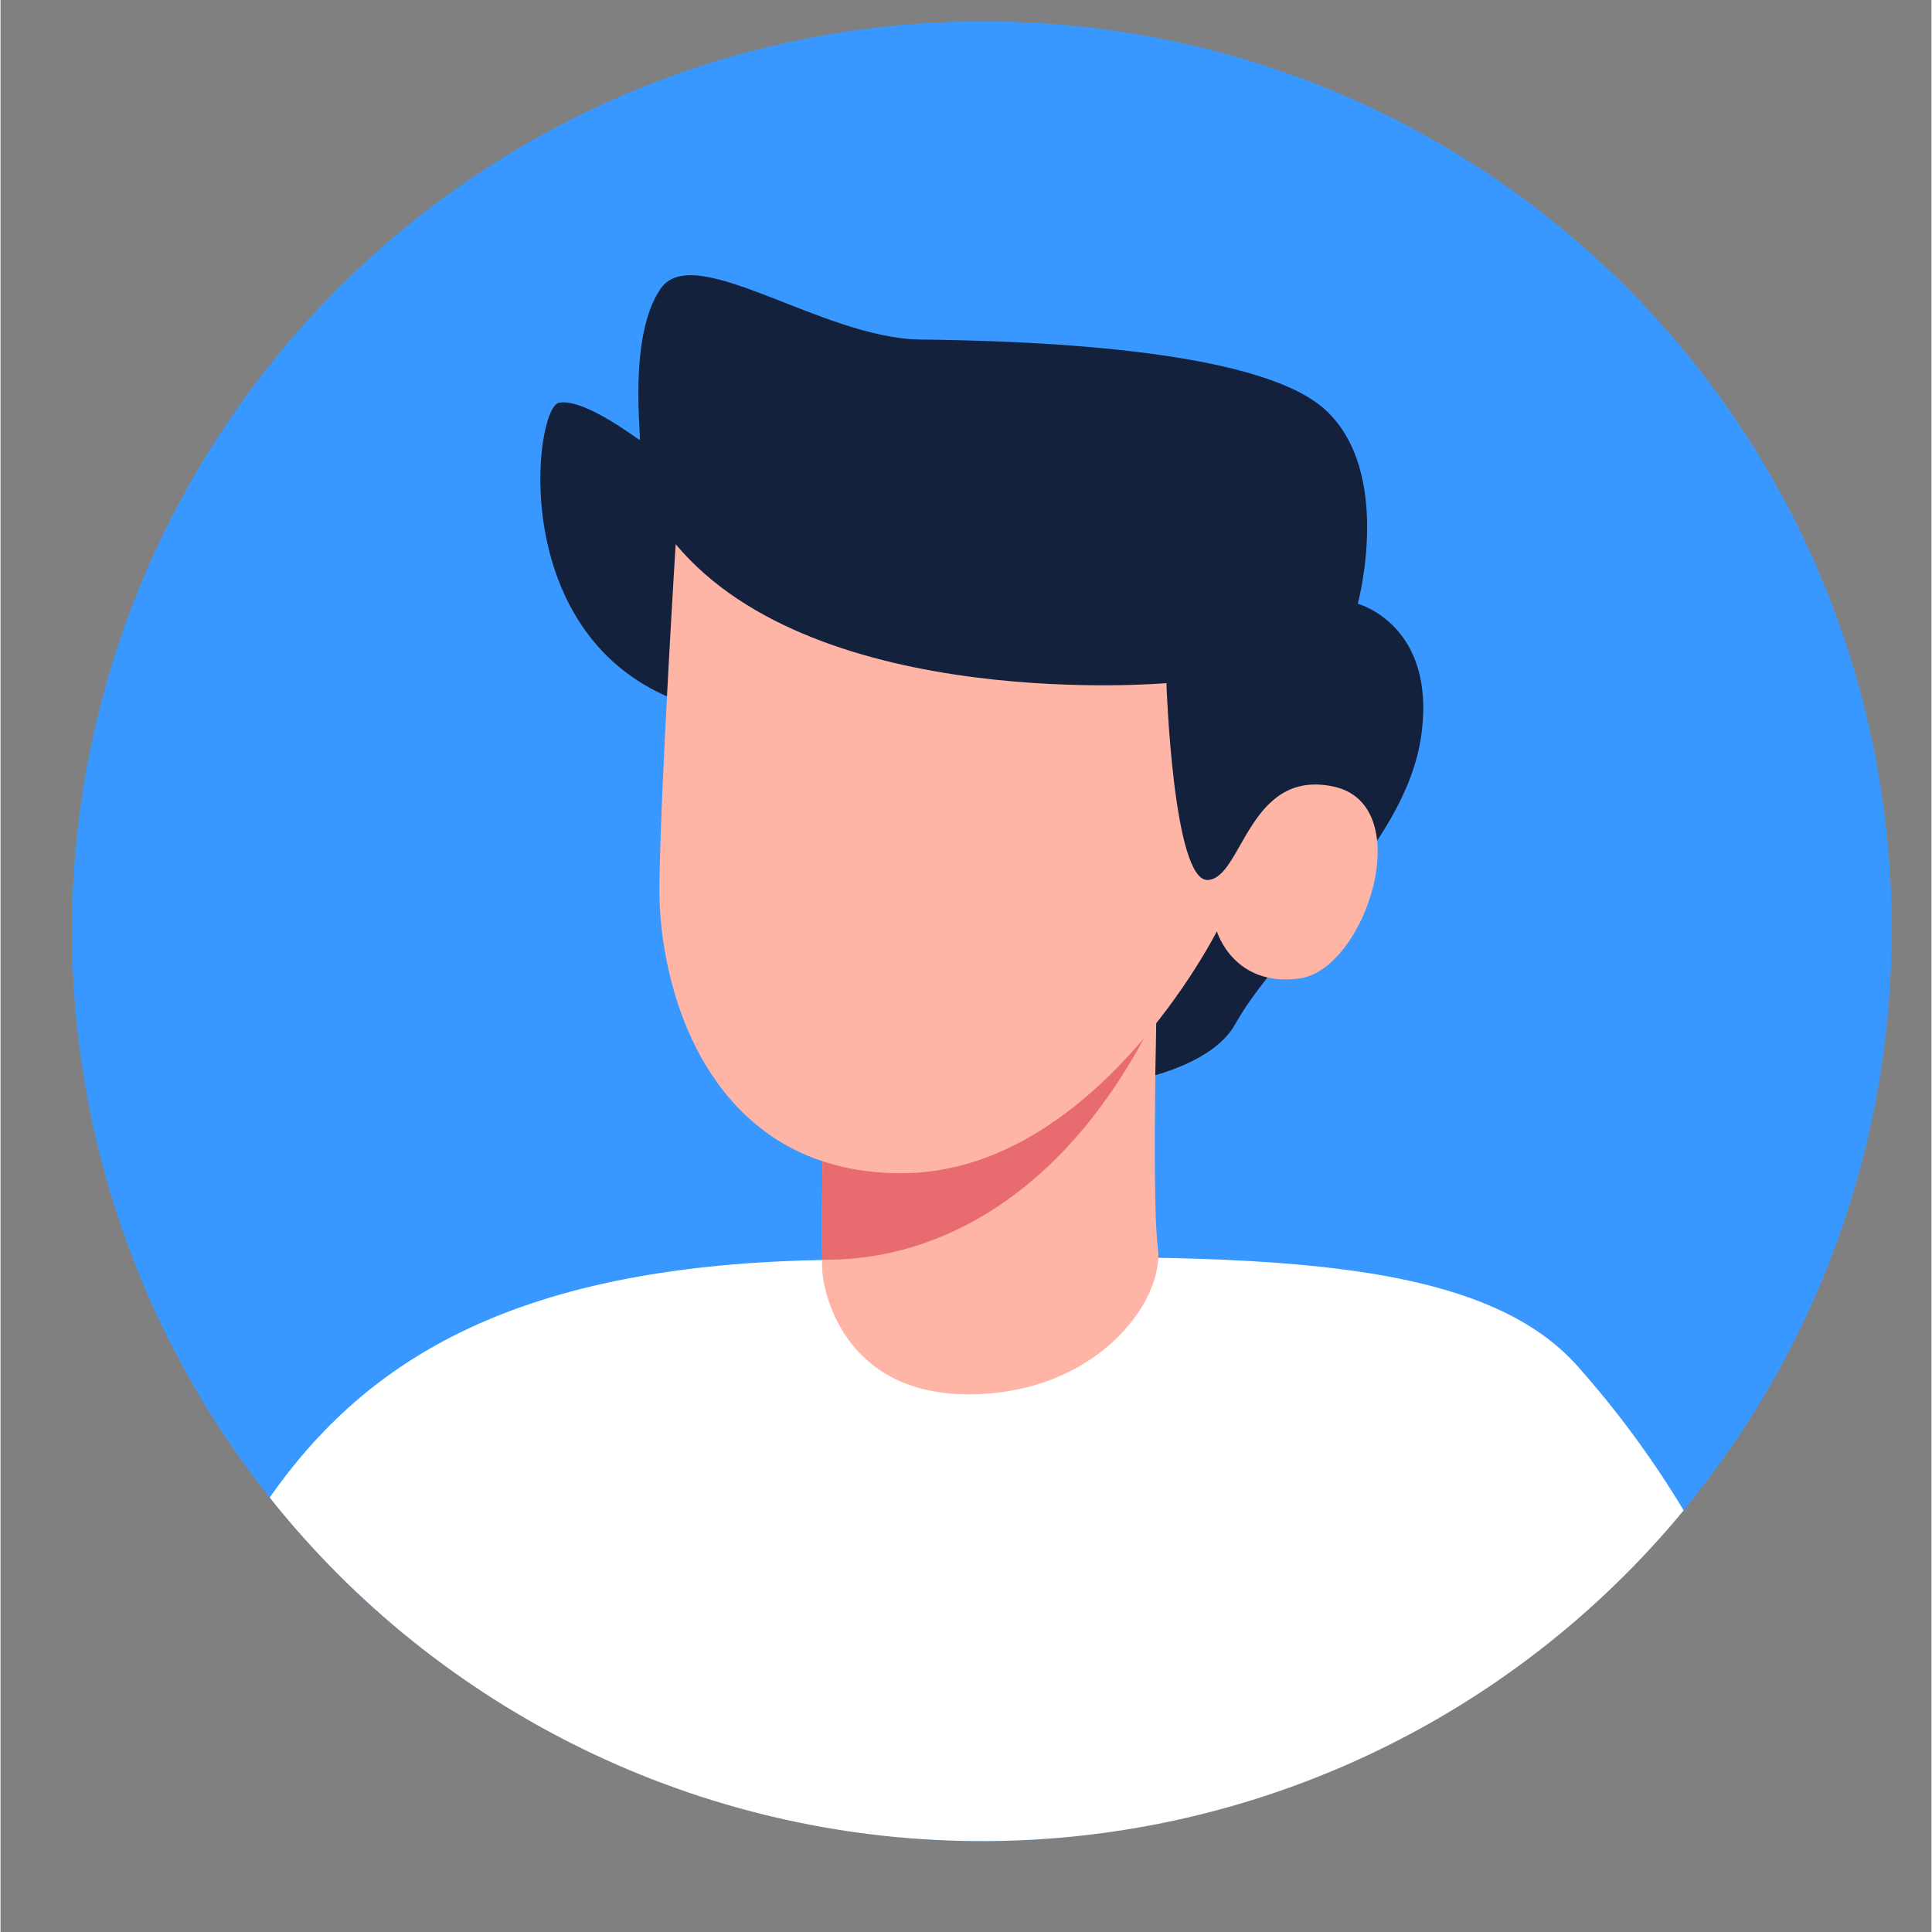 <svg xmlns="http://www.w3.org/2000/svg" xmlns:xlink="http://www.w3.org/1999/xlink" width="300" zoomAndPan="magnify" viewBox="0 0 224.88 225" height="300" preserveAspectRatio="xMidYMid meet" version="1.0"><rect x="0" y="0" width="224.88" height="225" fill="#808080" stroke="none"/><defs><clipPath id="3b44eaeb8a"><path d="M 8 2.43 L 220.383 2.43 L 220.383 215 L 8 215 Z M 8 2.43 " clip-rule="nonzero"/></clipPath></defs><g clip-path="url(#3b44eaeb8a)"><path fill="#3998ff" d="M 220.238 108.441 C 220.238 110.176 220.195 111.91 220.109 113.641 C 220.023 115.375 219.898 117.102 219.727 118.828 C 219.559 120.555 219.348 122.277 219.09 123.992 C 218.836 125.707 218.543 127.414 218.203 129.117 C 217.863 130.816 217.484 132.508 217.062 134.191 C 216.645 135.871 216.18 137.543 215.676 139.203 C 215.176 140.863 214.629 142.508 214.047 144.141 C 213.461 145.773 212.84 147.391 212.176 148.992 C 211.512 150.598 210.809 152.18 210.07 153.75 C 209.328 155.316 208.547 156.867 207.73 158.395 C 206.914 159.926 206.059 161.434 205.168 162.922 C 204.277 164.406 203.348 165.871 202.387 167.316 C 201.422 168.758 200.426 170.176 199.391 171.566 C 198.359 172.961 197.293 174.328 196.191 175.668 C 195.094 177.008 193.961 178.32 192.797 179.605 C 191.629 180.891 190.434 182.148 189.211 183.375 C 187.984 184.598 186.727 185.797 185.441 186.961 C 184.156 188.125 182.844 189.258 181.504 190.355 C 180.164 191.457 178.797 192.523 177.406 193.559 C 176.012 194.59 174.594 195.59 173.152 196.551 C 171.711 197.516 170.246 198.441 168.758 199.336 C 167.273 200.227 165.766 201.082 164.234 201.898 C 162.707 202.715 161.156 203.496 159.59 204.238 C 158.023 204.98 156.438 205.684 154.836 206.344 C 153.234 207.008 151.613 207.633 149.98 208.219 C 148.348 208.801 146.703 209.348 145.043 209.848 C 143.383 210.352 141.715 210.816 140.031 211.238 C 138.348 211.66 136.656 212.039 134.957 212.375 C 133.258 212.715 131.547 213.012 129.832 213.266 C 128.117 213.52 126.398 213.734 124.672 213.902 C 122.945 214.074 121.215 214.199 119.484 214.285 C 117.754 214.371 116.02 214.414 114.285 214.414 C 112.551 214.414 110.816 214.371 109.086 214.285 C 107.355 214.203 105.625 214.074 103.898 213.902 C 102.172 213.734 100.453 213.523 98.738 213.266 C 97.023 213.012 95.312 212.715 93.613 212.379 C 91.91 212.039 90.219 211.66 88.539 211.238 C 86.855 210.816 85.184 210.355 83.527 209.852 C 81.867 209.348 80.219 208.805 78.586 208.223 C 76.953 207.637 75.336 207.012 73.734 206.348 C 72.133 205.684 70.547 204.984 68.98 204.242 C 67.414 203.5 65.863 202.719 64.336 201.902 C 62.805 201.086 61.297 200.23 59.809 199.34 C 58.32 198.449 56.855 197.52 55.414 196.559 C 53.973 195.594 52.555 194.594 51.164 193.562 C 49.77 192.531 48.402 191.465 47.062 190.363 C 45.723 189.262 44.41 188.129 43.125 186.965 C 41.84 185.801 40.586 184.605 39.359 183.379 C 38.133 182.152 36.938 180.898 35.773 179.613 C 34.605 178.328 33.477 177.016 32.375 175.676 C 31.273 174.336 30.207 172.969 29.176 171.574 C 28.141 170.18 27.145 168.766 26.18 167.324 C 25.219 165.879 24.289 164.414 23.398 162.93 C 22.508 161.441 21.652 159.934 20.836 158.402 C 20.016 156.875 19.238 155.324 18.496 153.758 C 17.754 152.191 17.051 150.605 16.391 149.004 C 15.727 147.402 15.102 145.781 14.516 144.148 C 13.934 142.516 13.391 140.871 12.887 139.211 C 12.383 137.551 11.922 135.883 11.5 134.199 C 11.078 132.516 10.699 130.824 10.359 129.125 C 10.02 127.422 9.727 125.715 9.473 124 C 9.215 122.285 9.004 120.562 8.836 118.84 C 8.664 117.113 8.535 115.383 8.453 113.652 C 8.367 111.918 8.324 110.188 8.324 108.453 C 8.324 106.719 8.367 104.984 8.453 103.254 C 8.539 101.52 8.664 99.793 8.836 98.066 C 9.004 96.34 9.219 94.621 9.473 92.906 C 9.727 91.188 10.023 89.48 10.363 87.781 C 10.699 86.078 11.082 84.387 11.5 82.707 C 11.922 81.023 12.387 79.352 12.891 77.695 C 13.395 76.035 13.938 74.387 14.52 72.754 C 15.105 71.121 15.73 69.504 16.395 67.902 C 17.059 66.301 17.758 64.715 18.5 63.148 C 19.242 61.582 20.023 60.031 20.84 58.504 C 21.656 56.973 22.512 55.465 23.402 53.977 C 24.297 52.492 25.223 51.027 26.188 49.586 C 27.148 48.141 28.148 46.727 29.18 45.332 C 30.215 43.941 31.281 42.574 32.383 41.234 C 33.48 39.891 34.613 38.578 35.777 37.293 C 36.945 36.012 38.141 34.754 39.367 33.527 C 40.594 32.301 41.848 31.105 43.133 29.941 C 44.418 28.777 45.73 27.645 47.07 26.547 C 48.41 25.445 49.777 24.379 51.172 23.348 C 52.566 22.312 53.98 21.316 55.426 20.352 C 56.867 19.391 58.332 18.461 59.82 17.57 C 61.305 16.68 62.816 15.824 64.344 15.008 C 65.875 14.191 67.422 13.41 68.988 12.668 C 70.559 11.93 72.141 11.227 73.746 10.562 C 75.348 9.898 76.965 9.273 78.598 8.691 C 80.23 8.105 81.875 7.562 83.535 7.059 C 85.195 6.559 86.867 6.094 88.547 5.676 C 90.23 5.254 91.922 4.875 93.625 4.535 C 95.324 4.195 97.031 3.902 98.746 3.648 C 100.465 3.391 102.184 3.18 103.91 3.012 C 105.637 2.84 107.363 2.715 109.098 2.629 C 110.828 2.543 112.562 2.5 114.297 2.5 C 116.031 2.496 117.766 2.531 119.5 2.609 C 121.234 2.691 122.965 2.812 124.691 2.977 C 126.418 3.141 128.141 3.348 129.859 3.598 C 131.578 3.848 133.289 4.141 134.992 4.473 C 136.695 4.809 138.387 5.184 140.07 5.602 C 141.758 6.02 143.43 6.477 145.09 6.977 C 146.754 7.477 148.402 8.02 150.039 8.598 C 151.672 9.18 153.293 9.801 154.898 10.465 C 156.5 11.125 158.09 11.824 159.66 12.566 C 161.23 13.305 162.781 14.082 164.312 14.898 C 165.844 15.715 167.355 16.566 168.844 17.457 C 170.332 18.348 171.801 19.273 173.246 20.238 C 174.688 21.199 176.109 22.199 177.504 23.23 C 178.898 24.266 180.266 25.332 181.605 26.434 C 182.949 27.531 184.262 28.664 185.551 29.832 C 186.836 30.996 188.094 32.191 189.32 33.418 C 190.547 34.645 191.742 35.902 192.91 37.188 C 194.074 38.477 195.207 39.789 196.309 41.133 C 197.406 42.473 198.473 43.844 199.508 45.238 C 200.539 46.633 201.539 48.051 202.5 49.496 C 203.465 50.938 204.391 52.406 205.281 53.895 C 206.172 55.383 207.023 56.895 207.84 58.426 C 208.656 59.957 209.434 61.508 210.176 63.078 C 210.914 64.648 211.613 66.238 212.273 67.84 C 212.938 69.445 213.559 71.066 214.141 72.703 C 214.719 74.336 215.262 75.984 215.762 77.648 C 216.262 79.309 216.719 80.98 217.137 82.668 C 217.555 84.352 217.93 86.047 218.266 87.75 C 218.598 89.453 218.891 91.16 219.141 92.879 C 219.391 94.598 219.598 96.32 219.762 98.047 C 219.926 99.773 220.047 101.504 220.125 103.238 C 220.207 104.973 220.242 106.707 220.238 108.441 Z M 220.238 108.441 " fill-opacity="1" fill-rule="nonzero"/></g><path fill="#ffffff" d="M 196.02 175.895 C 194.77 177.41 193.477 178.891 192.145 180.336 C 190.812 181.777 189.441 183.184 188.027 184.551 C 186.617 185.918 185.168 187.246 183.684 188.535 C 182.199 189.82 180.68 191.066 179.125 192.266 C 177.57 193.469 175.984 194.629 174.363 195.742 C 172.746 196.855 171.098 197.926 169.418 198.945 C 167.738 199.969 166.035 200.945 164.301 201.871 C 162.57 202.797 160.812 203.676 159.031 204.508 C 157.25 205.336 155.445 206.117 153.621 206.844 C 151.797 207.574 149.953 208.254 148.09 208.879 C 146.227 209.508 144.348 210.082 142.453 210.602 C 140.562 211.125 138.652 211.594 136.734 212.012 C 134.812 212.426 132.883 212.789 130.941 213.098 C 129 213.406 127.051 213.66 125.098 213.863 C 123.141 214.062 121.184 214.207 119.219 214.301 C 117.258 214.391 115.293 214.43 113.328 214.41 C 111.363 214.395 109.398 214.32 107.438 214.191 C 105.477 214.066 103.523 213.887 101.57 213.648 C 99.621 213.414 97.676 213.125 95.742 212.781 C 93.809 212.434 91.883 212.039 89.969 211.586 C 88.059 211.137 86.16 210.633 84.273 210.074 C 82.391 209.52 80.523 208.91 78.672 208.25 C 76.82 207.59 74.988 206.879 73.18 206.117 C 71.367 205.352 69.578 204.543 67.812 203.68 C 66.047 202.816 64.305 201.906 62.59 200.949 C 60.875 199.988 59.188 198.984 57.527 197.934 C 55.867 196.879 54.238 195.781 52.641 194.637 C 51.043 193.496 49.477 192.309 47.945 191.078 C 46.41 189.848 44.914 188.574 43.453 187.262 C 41.992 185.949 40.566 184.594 39.18 183.203 C 37.793 181.809 36.449 180.379 35.141 178.91 C 33.836 177.445 32.57 175.941 31.348 174.402 C 42.633 158.309 60.129 147.141 96.922 146.723 C 139.379 146.211 170.613 144.664 183.512 158.938 C 188.211 164.199 192.379 169.855 196.02 175.895 Z M 196.02 175.895 " fill-opacity="1" fill-rule="nonzero"/><path fill="#14213d" d="M 79.191 81.727 C 58.82 74.355 62.141 47.484 65.031 46.906 C 67.922 46.328 74.129 51.094 74.422 51.238 C 74.715 51.383 72.98 39.25 76.879 33.613 C 80.781 27.98 95.664 39.395 107.078 39.539 C 118.492 39.684 146.086 40.402 154.176 47.629 C 162.266 54.852 158.066 70.312 158.066 70.312 C 158.066 70.312 167.324 72.77 165.441 85.773 C 163.562 98.777 148.973 109.941 143.77 119.312 C 138.57 128.68 107.676 130.418 102.883 116.836 " fill-opacity="1" fill-rule="nonzero"/><path fill="#ffb5a6" d="M 112.746 162.383 C 97.938 162.383 95.758 150.02 95.699 147.93 C 95.699 147.691 95.668 147.273 95.699 146.707 C 95.668 145.543 95.668 143.75 95.668 141.66 C 95.727 136.016 95.785 128.223 95.699 124.879 L 123.973 114.758 L 129.109 112.906 L 134.812 110.875 C 134.812 110.875 134.785 111.98 134.723 113.801 C 134.695 114.848 134.664 116.129 134.633 117.594 C 134.637 117.766 134.629 117.934 134.605 118.105 C 134.574 120.223 134.547 122.645 134.484 125.18 C 134.395 133.152 134.367 142.113 134.785 145.336 C 135.559 151.605 127.555 162.383 112.746 162.383 Z M 112.746 162.383 " fill-opacity="1" fill-rule="nonzero"/><path fill="#e86b70" d="M 134.84 117.652 C 134.773 117.809 134.691 117.957 134.602 118.102 C 124.57 138.734 109.488 146.914 95.695 146.707 C 95.664 145.543 95.664 143.75 95.664 141.66 C 95.727 136.016 95.785 128.223 95.695 124.879 L 123.973 114.758 L 134.633 117.594 Z M 134.84 117.652 " fill-opacity="1" fill-rule="nonzero"/><path fill="#ffb5a6" d="M 78.629 63.375 C 95.102 83.121 135.781 79.559 135.781 79.559 C 135.781 79.559 136.551 102.676 140.598 102.484 C 144.641 102.289 145.316 89.48 155.238 91.602 C 165.16 93.727 158.992 112.891 151.289 113.949 C 143.582 115.004 141.656 108.457 141.656 108.457 C 141.656 108.457 127.449 136.633 104.91 136.633 C 82.371 136.633 76.602 115.023 76.734 103.254 C 76.871 91.484 78.629 63.375 78.629 63.375 Z M 78.629 63.375 " fill-opacity="1" fill-rule="nonzero"/></svg>